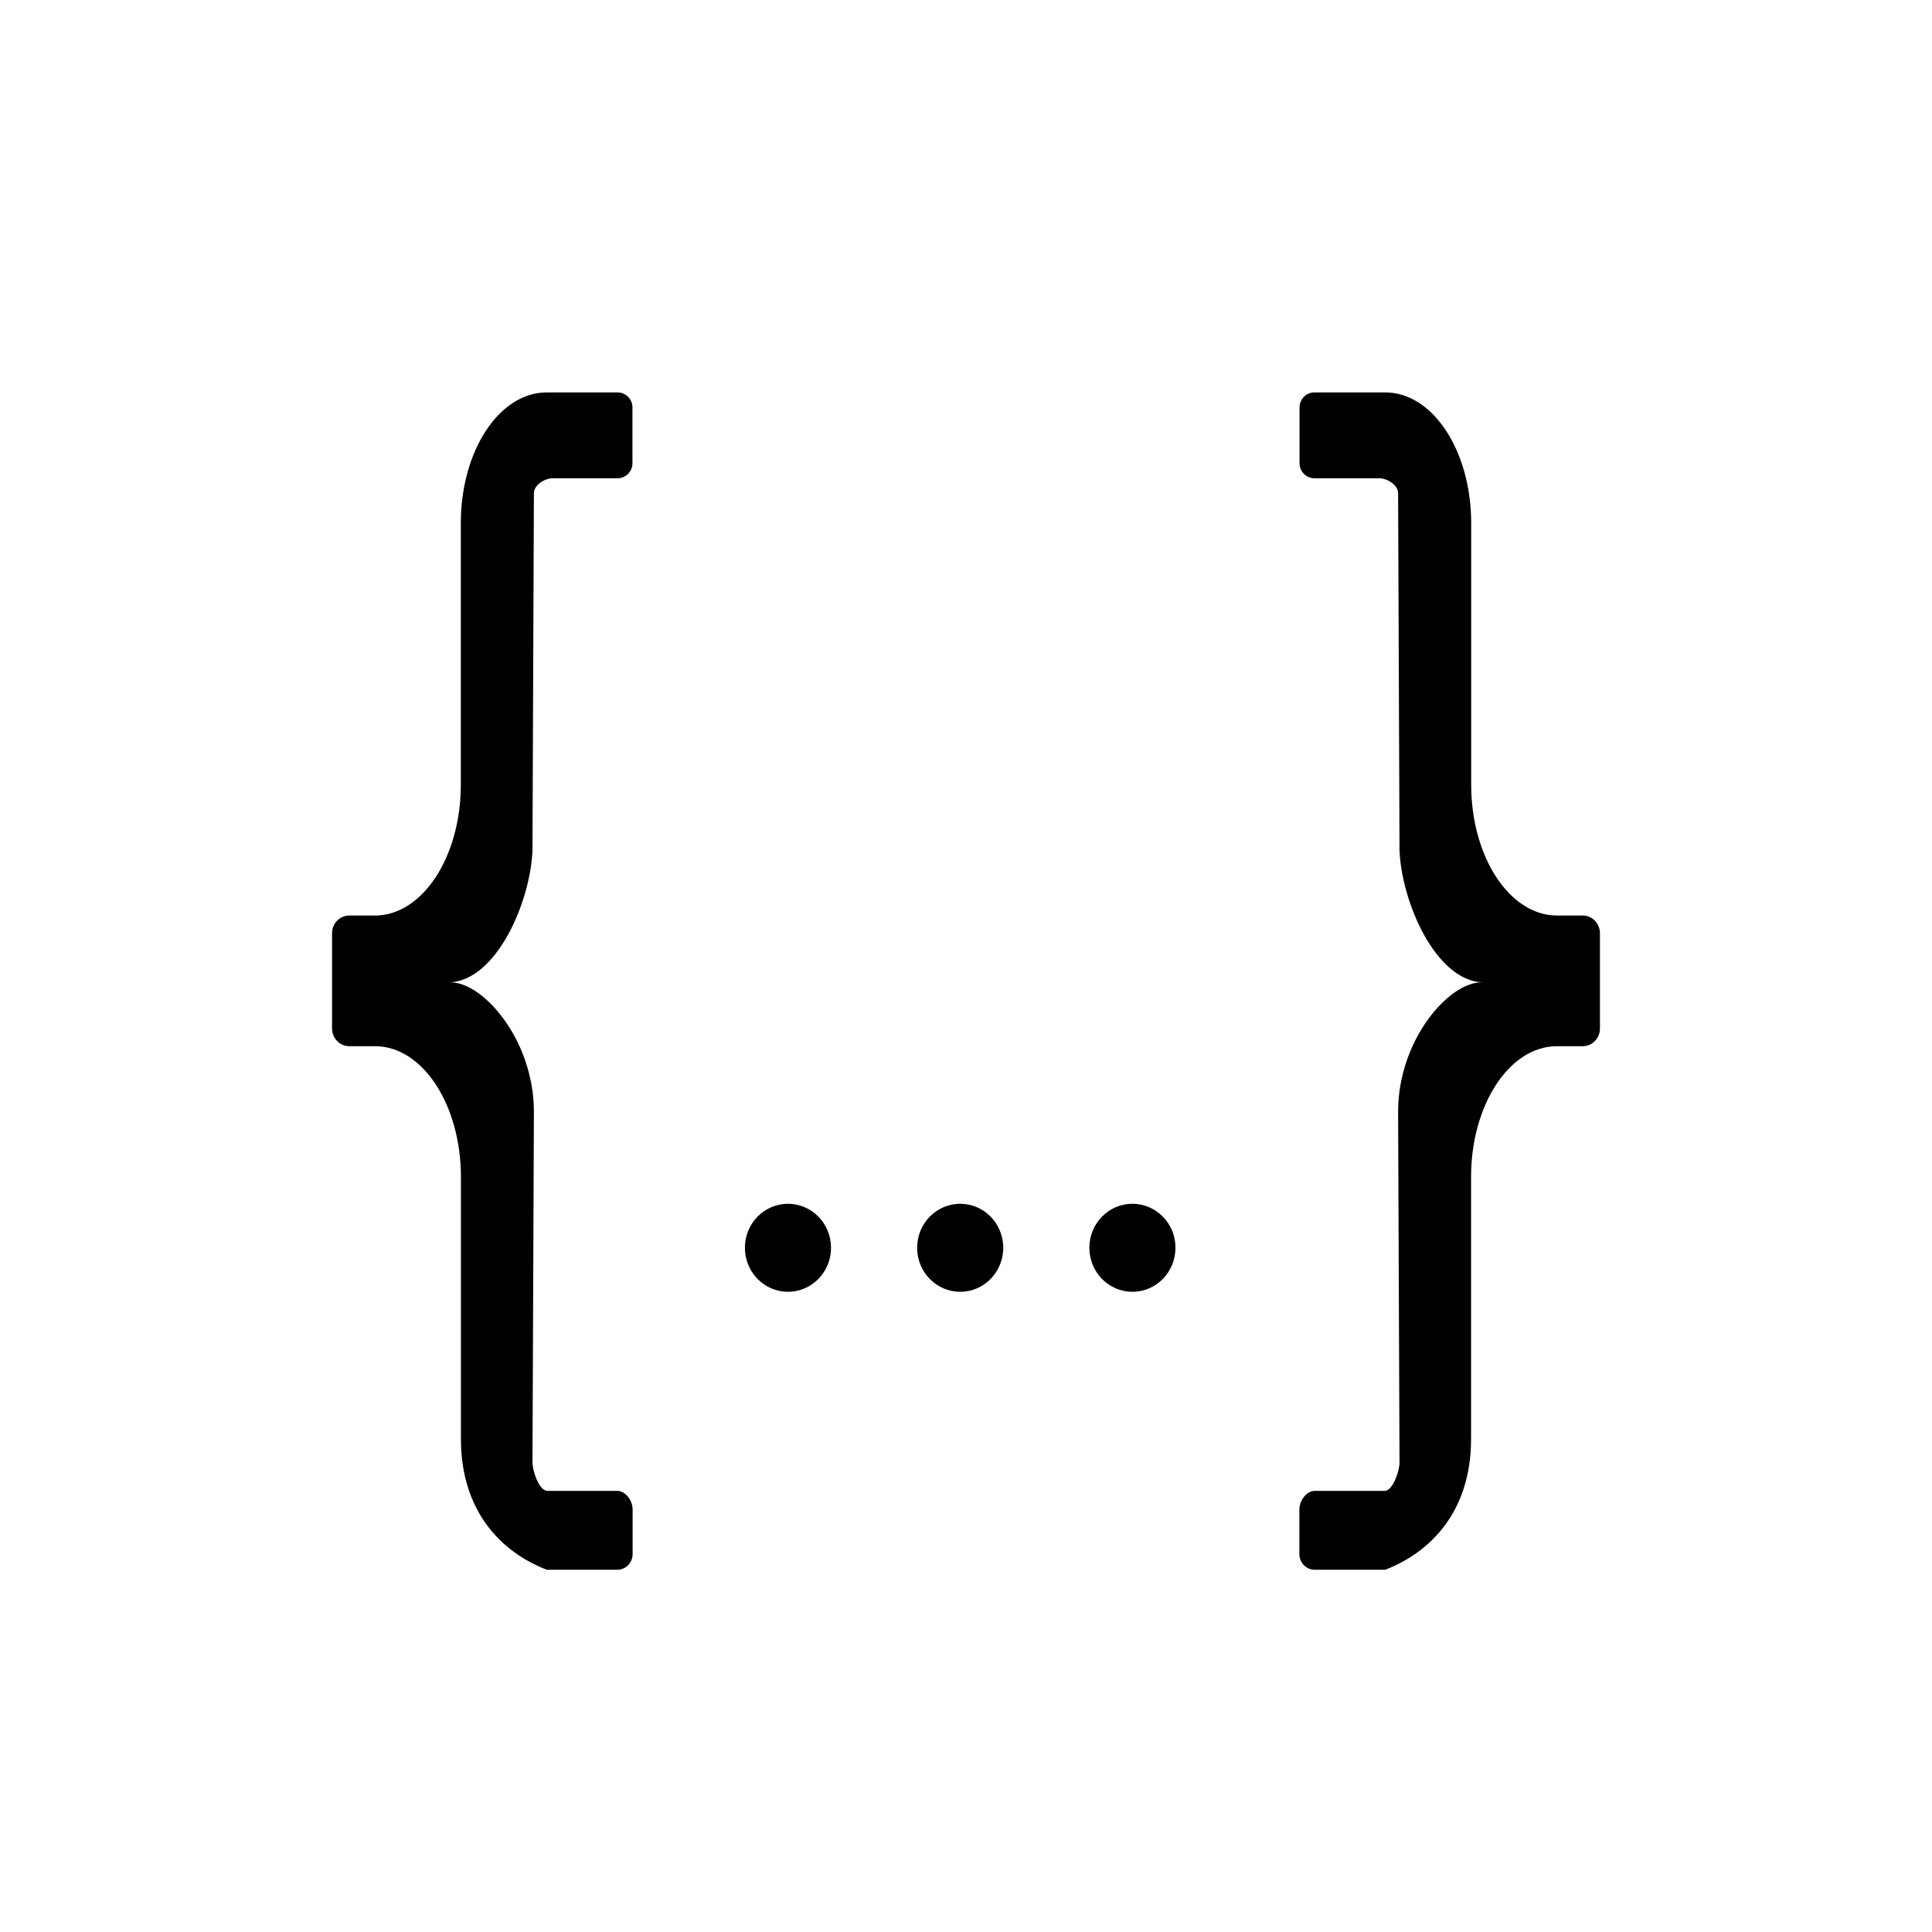 <svg xmlns="http://www.w3.org/2000/svg" xmlns:xlink="http://www.w3.org/1999/xlink" fill="none" version="1.1" width="64" height="64" viewBox="0 0 64 64"><defs><clipPath id="master_svg0_1_786"><rect x="0" y="0" width="64" height="64" rx="0"/></clipPath></defs><g style="mix-blend-mode:passthrough" clip-path="url(#master_svg0_1_786)"><g><path d="M18.108,13L20.463,13C20.731,13,20.951,13.225,20.951,13.499L20.951,15.344C20.951,15.617,20.731,15.843,20.463,15.843L18.314,15.843C18.047,15.843,17.686,16.063,17.686,16.341L17.639,28.162C17.578,29.849,16.461,32.476,14.889,32.543C15.978,32.495,17.686,34.437,17.686,36.828L17.639,48.448C17.639,48.726,17.859,49.388,18.136,49.388L20.449,49.388C20.726,49.388,20.956,49.714,20.956,50.001L20.956,51.482C20.956,51.765,20.731,52,20.449,52L18.113,52C16.592,51.415,15.269,50.049,15.269,47.667L15.269,38.99C15.269,36.598,13.998,34.657,12.426,34.657L11.572,34.657C11.253,34.657,11,34.393,11,34.072L11,30.913C11,30.587,11.258,30.328,11.572,30.328L12.422,30.328C13.993,30.328,15.265,28.387,15.265,25.995L15.265,17.329C15.265,14.937,16.536,13,18.108,13ZM45.892,13C47.464,13,48.735,14.937,48.735,17.329L48.735,25.995C48.735,28.387,50.007,30.328,51.578,30.328L52.428,30.328C52.742,30.328,53,30.587,53,30.913L53,34.072C53,34.393,52.747,34.657,52.428,34.657L51.574,34.657C50.002,34.657,48.731,36.599,48.731,38.99L48.731,47.667C48.731,50.049,47.407,51.415,45.887,52L43.551,52C43.269,52,43.044,51.765,43.044,51.482L43.044,50.001C43.044,49.714,43.274,49.388,43.551,49.388L45.864,49.388C46.141,49.388,46.361,48.726,46.361,48.448L46.314,36.828C46.314,34.437,48.022,32.495,49.111,32.543C47.539,32.476,46.422,29.849,46.361,28.162L46.314,16.341C46.314,16.063,45.953,15.843,45.686,15.843L43.537,15.843C43.269,15.843,43.049,15.617,43.049,15.344L43.049,13.499C43.049,13.225,43.269,13,43.537,13L45.892,13ZM31.808,39.877C32.596,39.877,33.234,40.529,33.234,41.334C33.234,42.14,32.596,42.792,31.808,42.792C31.019,42.792,30.381,42.14,30.381,41.334C30.381,40.529,31.019,39.877,31.808,39.877ZM26.102,39.877C26.891,39.877,27.529,40.529,27.529,41.334C27.529,42.14,26.891,42.792,26.102,42.792C25.314,42.792,24.676,42.14,24.676,41.334C24.676,40.529,25.314,39.877,26.102,39.877ZM37.513,39.877C38.301,39.877,38.939,40.529,38.939,41.334C38.939,42.14,38.301,42.792,37.513,42.792C36.724,42.792,36.087,42.14,36.087,41.334C36.087,40.529,36.724,39.877,37.513,39.877Z" fill="#000000" fill-opacity="1"/></g></g></svg>